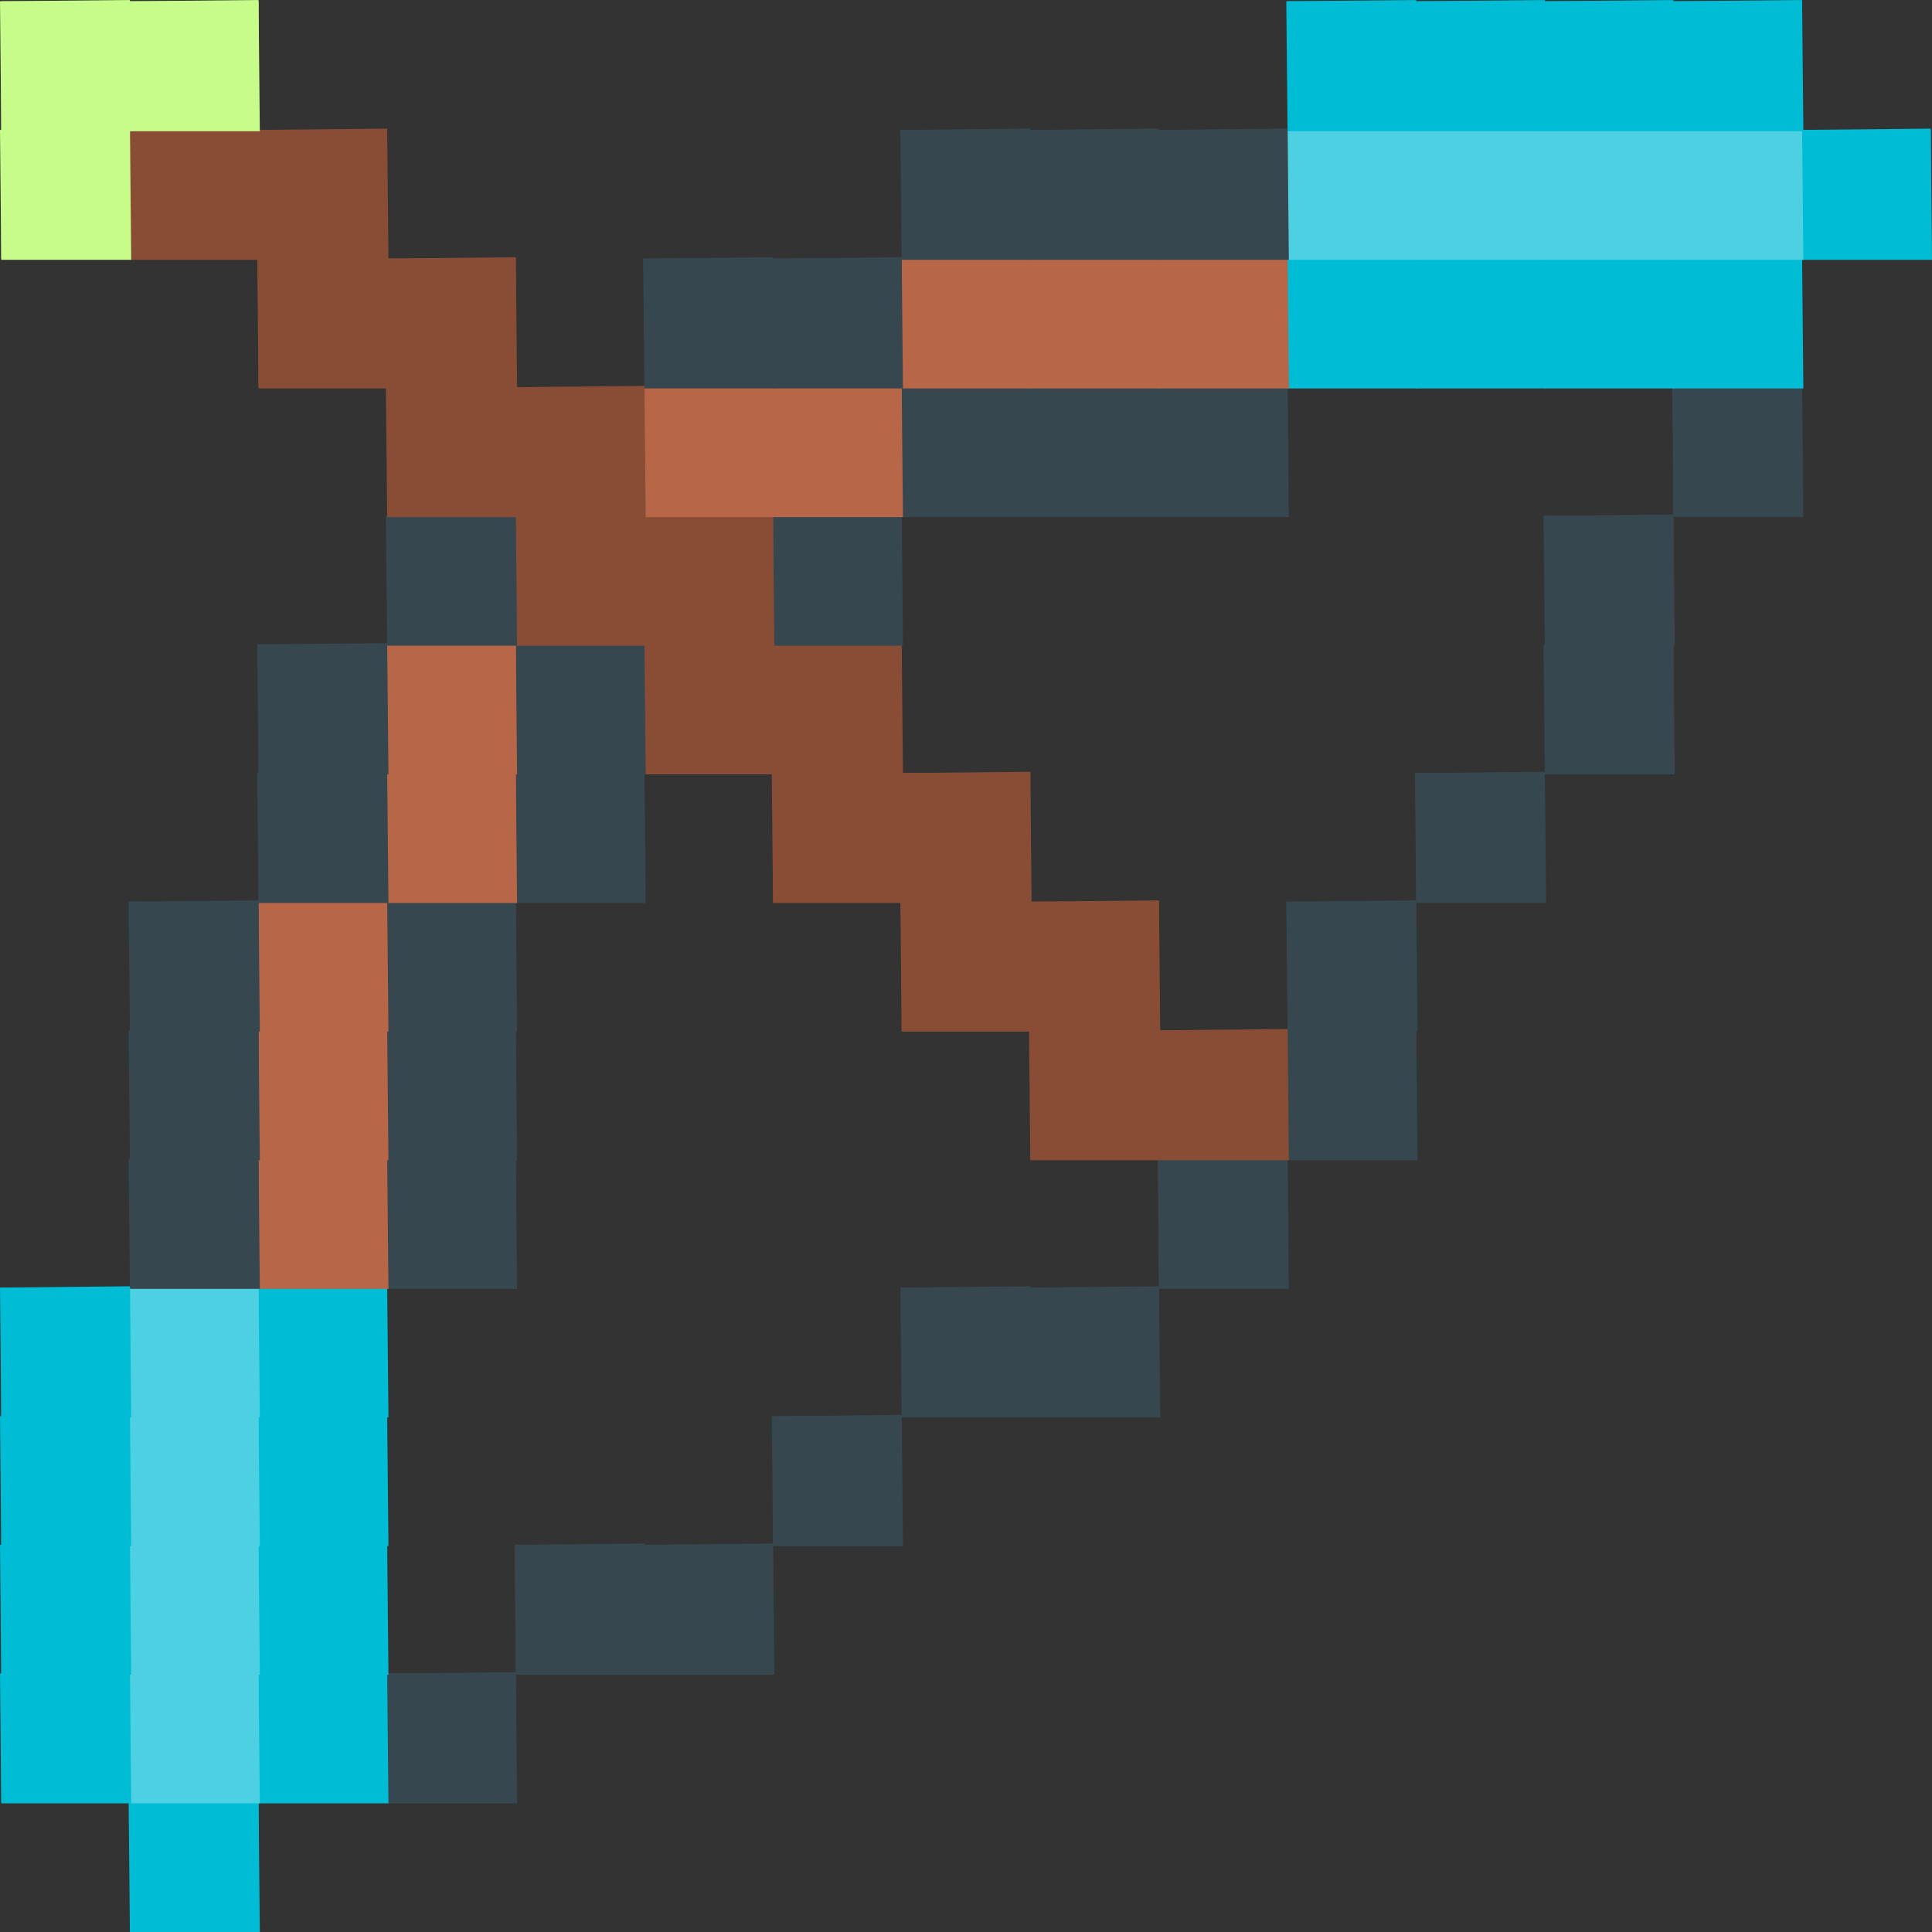 <svg xmlns="http://www.w3.org/2000/svg" viewBox="0 0 15.02 15.02"><rect x="0" y="0" width="15.02" height="15.02" fill="#333333" stroke="none"/><defs><style>.cls-1{fill:#00bcd4;}.cls-2{fill:#37474f;}.cls-3{fill:#4dd0e1;}.cls-4{fill:#894d36;}.cls-5{fill:#b76648;}.cls-6{fill:#c7fc8a;}</style></defs><title>bow</title><g id="Layer_2" data-name="Layer 2"><g id="Layer_1-2" data-name="Layer 1"><g id="_Group_" data-name="&lt;Group&gt;"><polygon class="cls-1" points="14.01 2.02 14 1.01 15.01 1 15.02 2.02 14.01 2.02"/><rect class="cls-1" x="14.01" y="1.01" width="1" height="1"/><polygon class="cls-2" points="13.01 4.02 13 3.01 14.01 3 14.02 4.02 13.01 4.02"/><rect class="cls-2" x="13.01" y="3.01" width="1" height="1"/><polygon class="cls-1" points="13.01 3.02 13 2.01 14.01 2 14.02 3.02 13.01 3.02"/><rect class="cls-1" x="13.01" y="2.01" width="1" height="1"/><polygon class="cls-3" points="13.01 2.02 13 1.01 14.01 1 14.02 2.02 13.01 2.02"/><rect class="cls-3" x="13.01" y="1.01" width="1" height="1"/><polygon class="cls-1" points="13.01 1.02 13 0.01 14.01 0 14.02 1.02 13.01 1.02"/><rect class="cls-1" x="13.01" y="0.01" width="1" height="1"/><polygon class="cls-2" points="12.01 6.02 12 5.01 13.01 5 13.02 6.02 12.01 6.02"/><rect class="cls-2" x="12.01" y="5.01" width="1" height="1"/><polygon class="cls-2" points="12.01 5.02 12 4.01 13.01 4 13.02 5.02 12.01 5.02"/><rect class="cls-2" x="12.01" y="4.01" width="1" height="1"/><polygon class="cls-1" points="12.01 3.02 12 2.01 13.01 2 13.02 3.02 12.01 3.02"/><rect class="cls-1" x="12.01" y="2.01" width="1" height="1"/><polygon class="cls-3" points="12.01 2.02 12 1.01 13.01 1 13.02 2.02 12.01 2.02"/><rect class="cls-3" x="12.01" y="1.01" width="1" height="1"/><polygon class="cls-1" points="12.01 1.02 12 0.01 13.01 0 13.02 1.02 12.01 1.02"/><rect class="cls-1" x="12.01" y="0.01" width="1" height="1"/><polygon class="cls-2" points="11.01 7.02 11 6.01 12.01 6 12.02 7.02 11.01 7.02"/><rect class="cls-2" x="11.01" y="6.01" width="1" height="1"/><polygon class="cls-1" points="11.01 3.02 11 2.01 12.01 2 12.02 3.02 11.01 3.02"/><rect class="cls-1" x="11.01" y="2.01" width="1" height="1"/><polygon class="cls-3" points="11.01 2.02 11 1.01 12.01 1 12.02 2.02 11.01 2.02"/><rect class="cls-3" x="11.01" y="1.01" width="1" height="1"/><polygon class="cls-1" points="11.01 1.02 11 0.01 12.01 0 12.02 1.02 11.01 1.02"/><rect class="cls-1" x="11.01" y="0.01" width="1" height="1"/><polygon class="cls-2" points="10.01 9.02 10 8.01 11.01 8 11.02 9.02 10.01 9.02"/><rect class="cls-2" x="10.01" y="8.01" width="1" height="1"/><polygon class="cls-2" points="10.01 8.02 10 7.01 11.01 7 11.02 8.02 10.01 8.02"/><rect class="cls-2" x="10.01" y="7.01" width="1" height="1"/><polygon class="cls-1" points="10.01 3.02 10 2.01 11.01 2 11.02 3.02 10.01 3.02"/><rect class="cls-1" x="10.01" y="2.01" width="1" height="1"/><polygon class="cls-3" points="10.01 2.02 10 1.01 11.01 1 11.02 2.02 10.01 2.02"/><rect class="cls-3" x="10.01" y="1.01" width="1" height="1"/><polygon class="cls-1" points="10.01 1.02 10 0.01 11.01 0 11.02 1.02 10.01 1.02"/><rect class="cls-1" x="10.01" y="0.01" width="1" height="1"/><polygon class="cls-2" points="9.01 10.02 9 9.01 10.01 9 10.02 10.02 9.01 10.02"/><rect class="cls-2" x="9.01" y="9.01" width="1" height="1"/><polygon class="cls-4" points="9.01 9.02 9 8.01 10.01 8 10.02 9.02 9.01 9.02"/><rect class="cls-4" x="9.01" y="8.01" width="1" height="1"/><polygon class="cls-2" points="9.01 4.02 9 3.01 10.01 3 10.02 4.02 9.01 4.02"/><rect class="cls-2" x="9.01" y="3.01" width="1" height="1"/><polygon class="cls-5" points="9.01 3.02 9 2.01 10.01 2 10.02 3.02 9.01 3.02"/><rect class="cls-5" x="9.01" y="2.01" width="1" height="1"/><polygon class="cls-2" points="9.01 2.02 9 1.01 10.01 1 10.02 2.02 9.01 2.02"/><rect class="cls-2" x="9.01" y="1.01" width="1" height="1"/><polygon class="cls-2" points="8.01 11.02 8 10.01 9.01 10 9.02 11.02 8.01 11.02"/><rect class="cls-2" x="8.01" y="10.01" width="1" height="1"/><polygon class="cls-4" points="8.01 9.02 8 8.01 9.01 8 9.02 9.02 8.01 9.02"/><rect class="cls-4" x="8.01" y="8.01" width="1" height="1"/><polygon class="cls-4" points="8.01 8.02 8 7.01 9.01 7 9.02 8.02 8.01 8.02"/><rect class="cls-4" x="8.01" y="7.01" width="1" height="1"/><polygon class="cls-2" points="8.01 4.02 8 3.01 9.01 3 9.02 4.02 8.01 4.02"/><rect class="cls-2" x="8.01" y="3.01" width="1" height="1"/><polygon class="cls-5" points="8.01 3.02 8 2.01 9.01 2 9.02 3.02 8.01 3.02"/><rect class="cls-5" x="8.01" y="2.01" width="1" height="1"/><polygon class="cls-2" points="8.01 2.02 8 1.01 9.01 1 9.02 2.02 8.01 2.02"/><rect class="cls-2" x="8.01" y="1.01" width="1" height="1"/><polygon class="cls-2" points="7.01 11.02 7 10.01 8.01 10 8.02 11.02 7.01 11.02"/><rect class="cls-2" x="7.01" y="10.01" width="1" height="1"/><polygon class="cls-4" points="7.01 8.02 7 7.01 8.01 7 8.02 8.02 7.01 8.02"/><rect class="cls-4" x="7.01" y="7.01" width="1" height="1"/><polygon class="cls-4" points="7.01 7.02 7 6.01 8.01 6 8.02 7.02 7.01 7.02"/><rect class="cls-4" x="7.01" y="6.01" width="1" height="1"/><polygon class="cls-2" points="7.01 4.02 7 3.01 8.01 3 8.02 4.02 7.01 4.02"/><rect class="cls-2" x="7.01" y="3.01" width="1" height="1"/><polygon class="cls-5" points="7.01 3.02 7 2.01 8.01 2 8.02 3.02 7.01 3.02"/><rect class="cls-5" x="7.01" y="2.01" width="1" height="1"/><polygon class="cls-2" points="7.01 2.02 7 1.01 8.01 1 8.02 2.02 7.01 2.02"/><rect class="cls-2" x="7.01" y="1.01" width="1" height="1"/><polygon class="cls-2" points="6.01 12.02 6 11.01 7.01 11 7.02 12.02 6.01 12.02"/><rect class="cls-2" x="6.01" y="11.01" width="1" height="1"/><polygon class="cls-4" points="6.01 7.02 6 6.01 7.01 6 7.02 7.02 6.01 7.02"/><rect class="cls-4" x="6.01" y="6.01" width="1" height="1"/><polygon class="cls-4" points="6.01 6.02 6 5.01 7.01 5 7.02 6.02 6.01 6.02"/><rect class="cls-4" x="6.01" y="5.01" width="1" height="1"/><polygon class="cls-2" points="6.01 5.02 6 4.01 7.01 4 7.02 5.02 6.01 5.02"/><rect class="cls-2" x="6.01" y="4.01" width="1" height="1"/><polygon class="cls-5" points="6.01 4.02 6 3.01 7.01 3 7.02 4.02 6.01 4.02"/><rect class="cls-5" x="6.01" y="3.01" width="1" height="1"/><polygon class="cls-2" points="6.01 3.02 6 2.01 7.01 2 7.02 3.02 6.01 3.02"/><rect class="cls-2" x="6.01" y="2.01" width="1" height="1"/><polygon class="cls-2" points="5.01 13.02 5 12.01 6.01 12 6.02 13.02 5.01 13.02"/><rect class="cls-2" x="5.01" y="12.01" width="1" height="1"/><polygon class="cls-4" points="5.01 6.02 5 5.01 6.01 5 6.02 6.02 5.01 6.02"/><rect class="cls-4" x="5.01" y="5.01" width="1" height="1"/><polygon class="cls-4" points="5.01 5.02 5 4.01 6.01 4 6.02 5.02 5.01 5.02"/><rect class="cls-4" x="5.01" y="4.01" width="1" height="1"/><polygon class="cls-5" points="5.01 4.02 5 3.01 6.01 3 6.02 4.02 5.01 4.02"/><rect class="cls-5" x="5.01" y="3.01" width="1" height="1"/><polygon class="cls-2" points="5.01 3.02 5 2.01 6.01 2 6.02 3.02 5.01 3.02"/><rect class="cls-2" x="5.01" y="2.01" width="1" height="1"/><polygon class="cls-2" points="4.01 13.02 4 12.01 5.01 12 5.02 13.02 4.01 13.02"/><rect class="cls-2" x="4.01" y="12.01" width="1" height="1"/><polygon class="cls-2" points="4.01 7.02 4 6.01 5.01 6 5.02 7.02 4.01 7.02"/><rect class="cls-2" x="4.01" y="6.01" width="1" height="1"/><polygon class="cls-2" points="4.01 6.02 4 5.01 5.01 5 5.02 6.02 4.01 6.02"/><rect class="cls-2" x="4.01" y="5.01" width="1" height="1"/><polygon class="cls-4" points="4.01 5.02 4 4.01 5.01 4 5.02 5.02 4.01 5.02"/><rect class="cls-4" x="4.01" y="4.01" width="1" height="1"/><polygon class="cls-4" points="4.01 4.02 4 3.01 5.01 3 5.02 4.02 4.01 4.02"/><rect class="cls-4" x="4.01" y="3.01" width="1" height="1"/><polygon class="cls-2" points="3.01 14.02 3 13.01 4.01 13 4.02 14.02 3.01 14.02"/><rect class="cls-2" x="3.01" y="13.01" width="1" height="1"/><polygon class="cls-2" points="3.01 10.02 3 9.01 4.01 9 4.02 10.02 3.01 10.02"/><rect class="cls-2" x="3.01" y="9.01" width="1" height="1"/><polygon class="cls-2" points="3.01 9.02 3 8.01 4.01 8 4.02 9.02 3.01 9.02"/><rect class="cls-2" x="3.01" y="8.01" width="1" height="1"/><polygon class="cls-2" points="3.01 8.02 3 7.01 4.01 7 4.02 8.02 3.01 8.02"/><rect class="cls-2" x="3.01" y="7.01" width="1" height="1"/><polygon class="cls-5" points="3.01 7.02 3 6.01 4.01 6 4.02 7.02 3.01 7.02"/><rect class="cls-5" x="3.01" y="6.01" width="1" height="1"/><polygon class="cls-5" points="3.01 6.02 3 5.01 4.01 5 4.02 6.02 3.01 6.02"/><rect class="cls-5" x="3.01" y="5.01" width="1" height="1"/><polygon class="cls-2" points="3.01 5.02 3 4.01 4.01 4 4.02 5.02 3.01 5.02"/><rect class="cls-2" x="3.01" y="4.01" width="1" height="1"/><polygon class="cls-4" points="3.01 4.02 3 3.01 4.01 3 4.02 4.02 3.01 4.02"/><rect class="cls-4" x="3.01" y="3.01" width="1" height="1"/><polygon class="cls-4" points="3.01 3.02 3 2.01 4.01 2 4.02 3.02 3.01 3.02"/><rect class="cls-4" x="3.01" y="2.01" width="1" height="1"/><polygon class="cls-1" points="2.01 14.02 2 13.01 3.01 13 3.02 14.02 2.01 14.02"/><rect class="cls-1" x="2.01" y="13.01" width="1" height="1"/><polygon class="cls-1" points="2.01 13.02 2 12.01 3.01 12 3.02 13.02 2.01 13.02"/><rect class="cls-1" x="2.01" y="12.01" width="1" height="1"/><polygon class="cls-1" points="2.01 12.02 2 11.01 3.01 11 3.02 12.02 2.01 12.02"/><rect class="cls-1" x="2.01" y="11.01" width="1" height="1"/><polygon class="cls-1" points="2.01 11.02 2 10.01 3.01 10 3.02 11.02 2.01 11.02"/><rect class="cls-1" x="2.01" y="10.01" width="1" height="1"/><polygon class="cls-5" points="2.01 10.02 2 9.01 3.01 9 3.02 10.02 2.01 10.02"/><rect class="cls-5" x="2.01" y="9.01" width="1" height="1"/><polygon class="cls-5" points="2.01 9.02 2 8.01 3.01 8 3.02 9.02 2.01 9.02"/><rect class="cls-5" x="2.01" y="8.01" width="1" height="1"/><polygon class="cls-5" points="2.01 8.02 2 7.01 3.01 7 3.02 8.02 2.01 8.02"/><rect class="cls-5" x="2.01" y="7.01" width="1" height="1"/><polygon class="cls-2" points="2.01 7.02 2 6.01 3.01 6 3.02 7.02 2.01 7.02"/><rect class="cls-2" x="2.01" y="6.01" width="1" height="1"/><polygon class="cls-2" points="2.01 6.02 2 5.01 3.01 5 3.02 6.02 2.01 6.02"/><rect class="cls-2" x="2.01" y="5.01" width="1" height="1"/><polygon class="cls-4" points="2.01 3.02 2 2.01 3.01 2 3.02 3.02 2.01 3.02"/><rect class="cls-4" x="2.01" y="2.01" width="1" height="1"/><polygon class="cls-4" points="2.01 2.02 2 1.01 3.01 1 3.02 2.02 2.01 2.02"/><rect class="cls-4" x="2.01" y="1.01" width="1" height="1"/><polygon class="cls-1" points="1.01 15.02 1 14.01 2.01 14 2.02 15.02 1.01 15.02"/><rect class="cls-1" x="1.01" y="14.01" width="1" height="1"/><polygon class="cls-3" points="1.01 14.02 1 13.01 2.01 13 2.02 14.02 1.01 14.02"/><rect class="cls-3" x="1.01" y="13.01" width="1" height="1"/><polygon class="cls-3" points="1.01 13.02 1 12.01 2.01 12 2.02 13.02 1.01 13.02"/><rect class="cls-3" x="1.01" y="12.01" width="1" height="1"/><polygon class="cls-3" points="1.01 12.02 1 11.01 2.01 11 2.02 12.02 1.01 12.02"/><rect class="cls-3" x="1.01" y="11.01" width="1" height="1"/><polygon class="cls-3" points="1.01 11.02 1 10.01 2.01 10 2.02 11.02 1.01 11.02"/><rect class="cls-3" x="1.01" y="10.01" width="1" height="1"/><polygon class="cls-2" points="1.01 10.02 1 9.01 2.01 9 2.02 10.02 1.01 10.02"/><rect class="cls-2" x="1.01" y="9.01" width="1" height="1"/><polygon class="cls-2" points="1.01 9.02 1 8.01 2.01 8 2.02 9.02 1.01 9.02"/><rect class="cls-2" x="1.01" y="8.01" width="1" height="1"/><polygon class="cls-2" points="1.01 8.02 1 7.01 2.01 7 2.02 8.02 1.01 8.02"/><rect class="cls-2" x="1.01" y="7.01" width="1" height="1"/><polygon class="cls-4" points="1.01 2.02 1 1.01 2.01 1 2.02 2.02 1.01 2.02"/><rect class="cls-4" x="1.01" y="1.01" width="1" height="1"/><polygon class="cls-6" points="1.01 1.02 1 0.01 2.01 0 2.02 1.02 1.01 1.02"/><rect class="cls-6" x="1.01" y="0.01" width="1" height="1"/><polygon class="cls-1" points="0.01 14.02 0 13.01 1.01 13 1.02 14.02 0.01 14.02"/><rect class="cls-1" x="0.01" y="13.01" width="1" height="1"/><polygon class="cls-1" points="0.01 13.02 0 12.01 1.01 12 1.02 13.02 0.01 13.02"/><rect class="cls-1" x="0.01" y="12.01" width="1" height="1"/><polygon class="cls-1" points="0.01 12.02 0 11.01 1.01 11 1.02 12.02 0.01 12.02"/><rect class="cls-1" x="0.01" y="11.01" width="1" height="1"/><polygon class="cls-1" points="0.01 11.02 0 10.01 1.01 10 1.02 11.02 0.01 11.02"/><rect class="cls-1" x="0.01" y="10.01" width="1" height="1"/><polygon class="cls-6" points="0.01 2.02 0 1.01 1.01 1 1.02 2.02 0.01 2.02"/><rect class="cls-6" x="0.01" y="1.01" width="1" height="1"/><polygon class="cls-6" points="0.01 1.02 0 0.01 1.01 0 1.02 1.02 0.01 1.02"/><rect class="cls-6" x="0.01" y="0.01" width="1" height="1"/></g></g></g></svg>